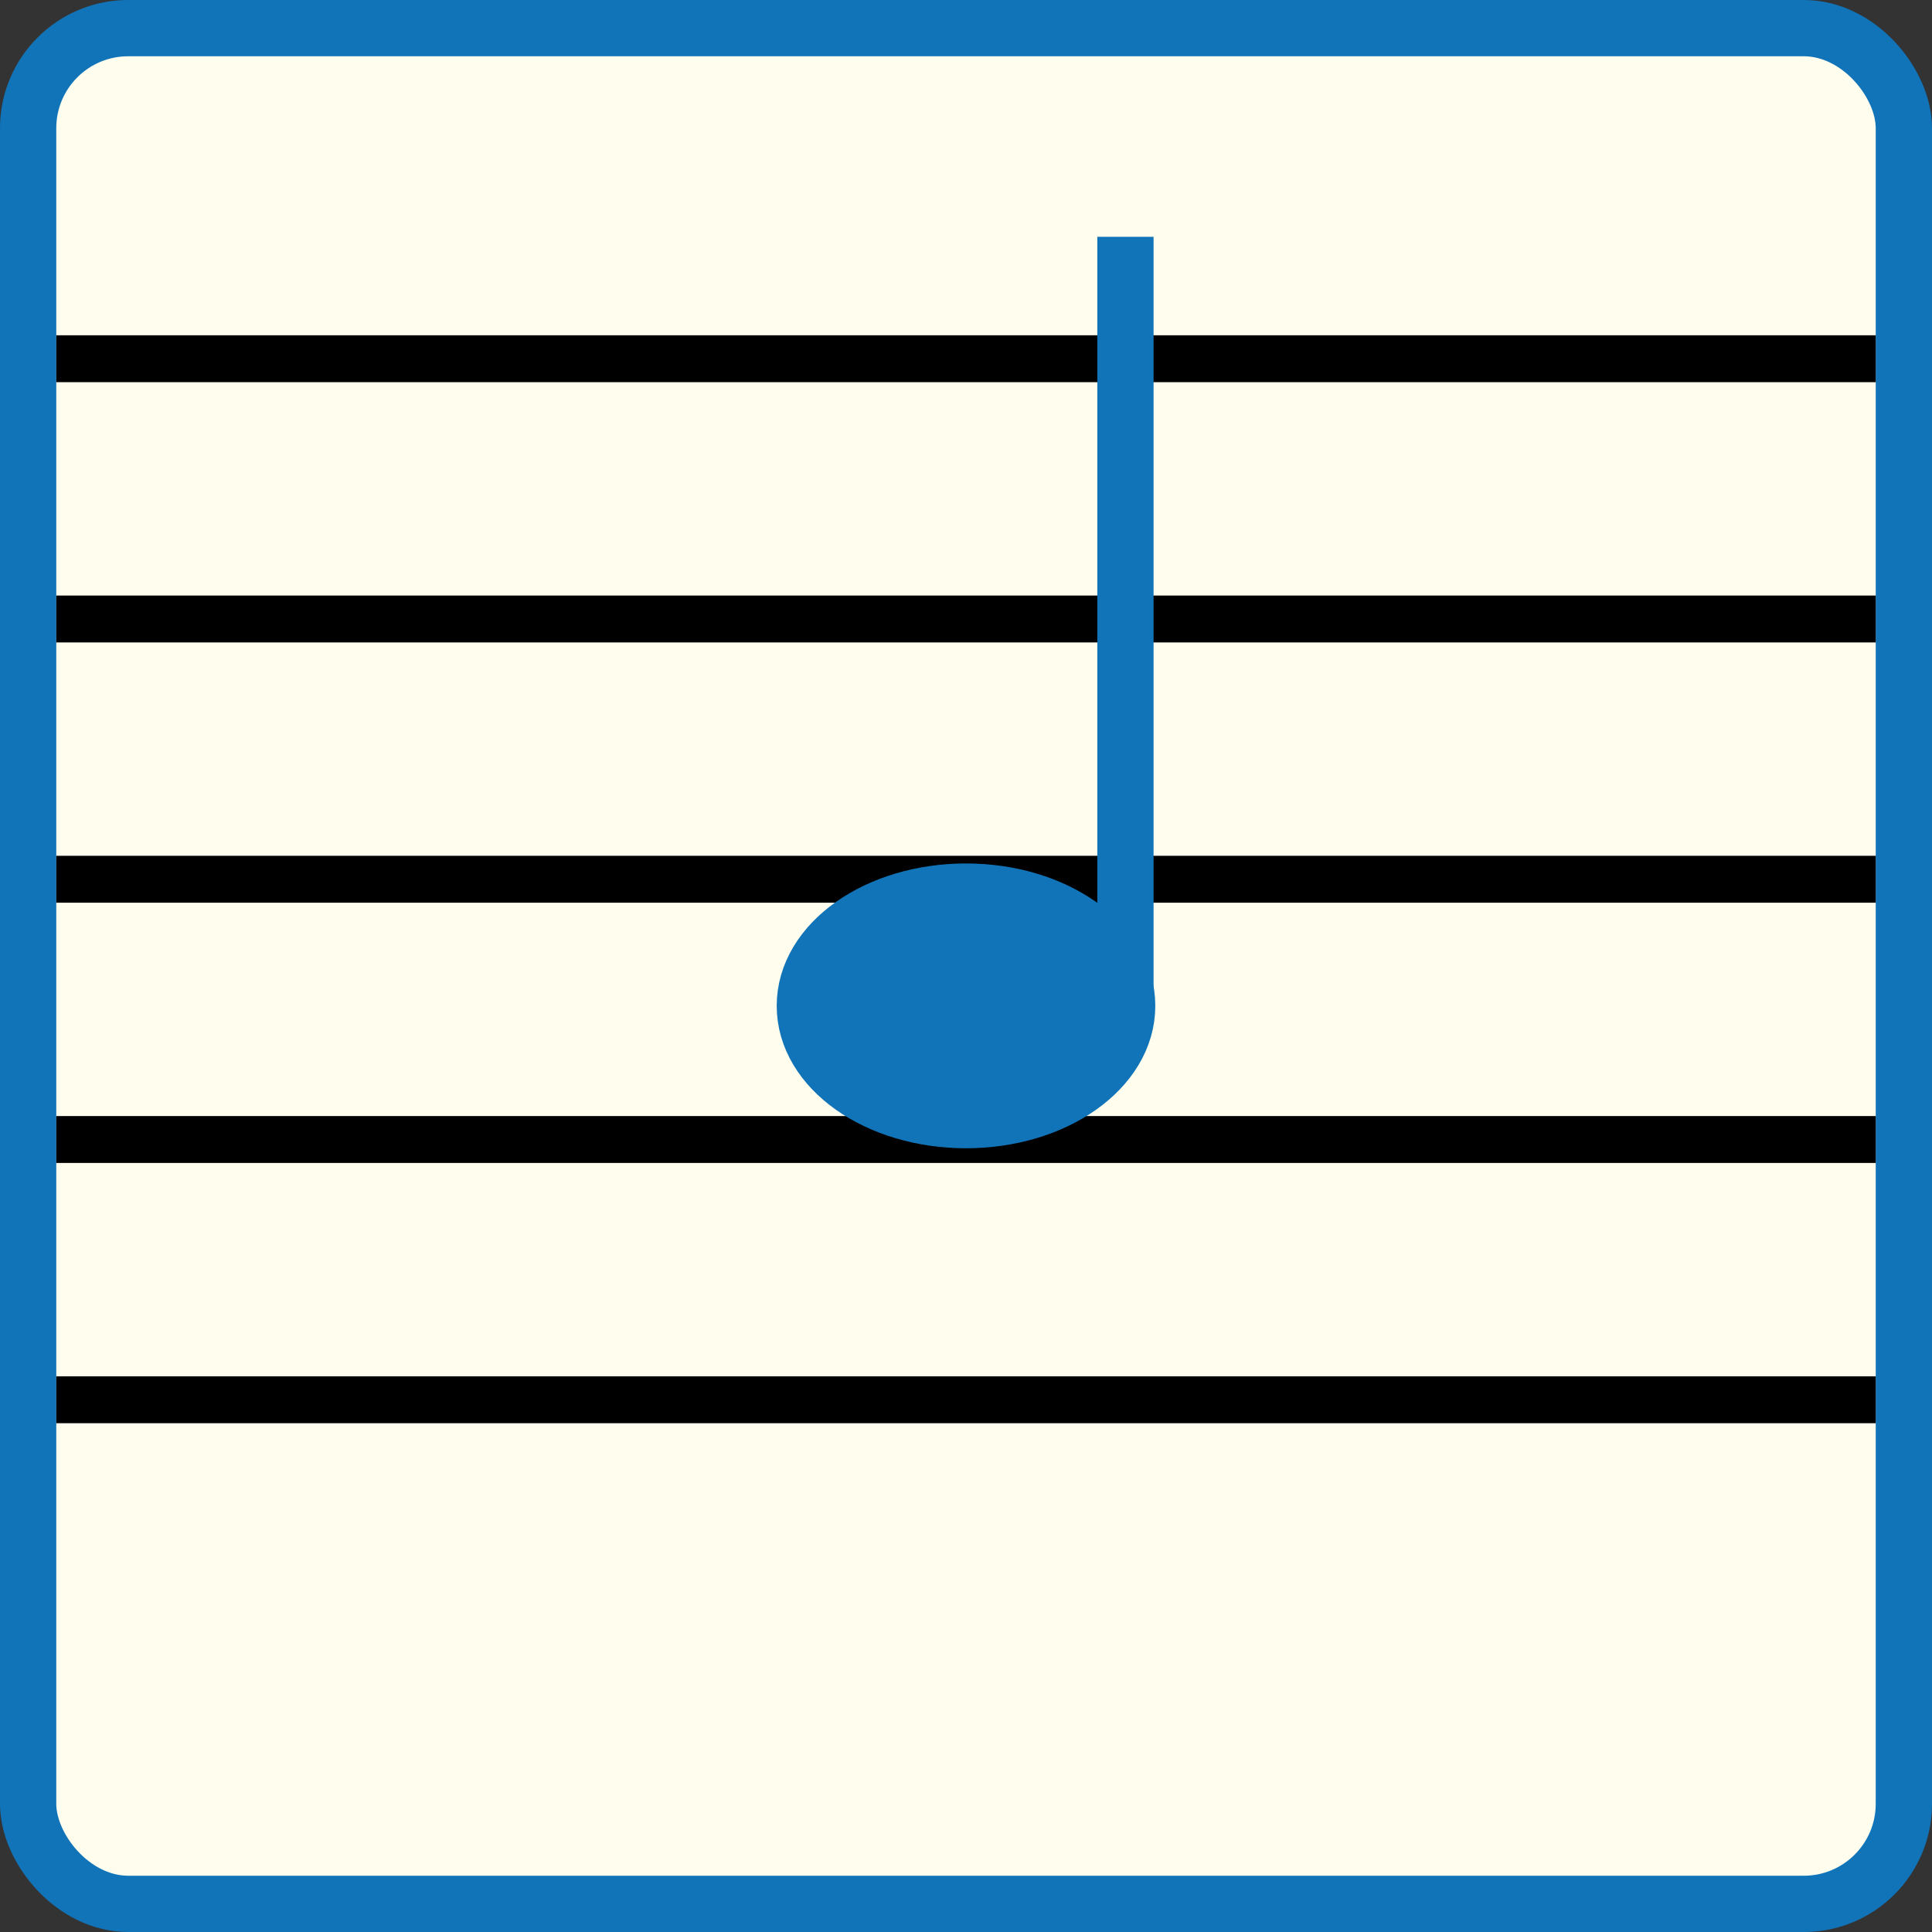 <?xml version="1.0" encoding="UTF-8"?><svg id="Layer_1" xmlns="http://www.w3.org/2000/svg" viewBox="0 0 206 206"><rect x="0" y="0" width="206" height="206" fill="#333333" stroke="none"/><defs><style>.cls-1{stroke:#000;stroke-width:5px;}.cls-1,.cls-2,.cls-3,.cls-4{stroke-miterlimit:10;}.cls-1,.cls-4{fill:#fffdee;}.cls-2,.cls-3{fill:#1174b9;}.cls-2,.cls-3,.cls-4{stroke:#1174b9;}.cls-2,.cls-4{stroke-width:6px;}.cls-3{stroke-width:6.368px;}</style></defs><rect class="cls-4" x="3" y="3" width="200" height="200" rx="10.671" ry="10.671"/><line class="cls-1" x1="6" y1="38.25" x2="200" y2="38.25"/><line class="cls-1" x1="6" y1="66" x2="200" y2="66"/><line class="cls-1" x1="6" y1="93.75" x2="200" y2="93.75"/><line class="cls-1" x1="6" y1="121.5" x2="200" y2="121.5"/><line class="cls-1" x1="6" y1="149.25" x2="200" y2="149.25"/><ellipse class="cls-3" cx="103" cy="107.25" rx="17" ry="12"/><line class="cls-2" x1="120" y1="25.25" x2="120" y2="109.25"/></svg>